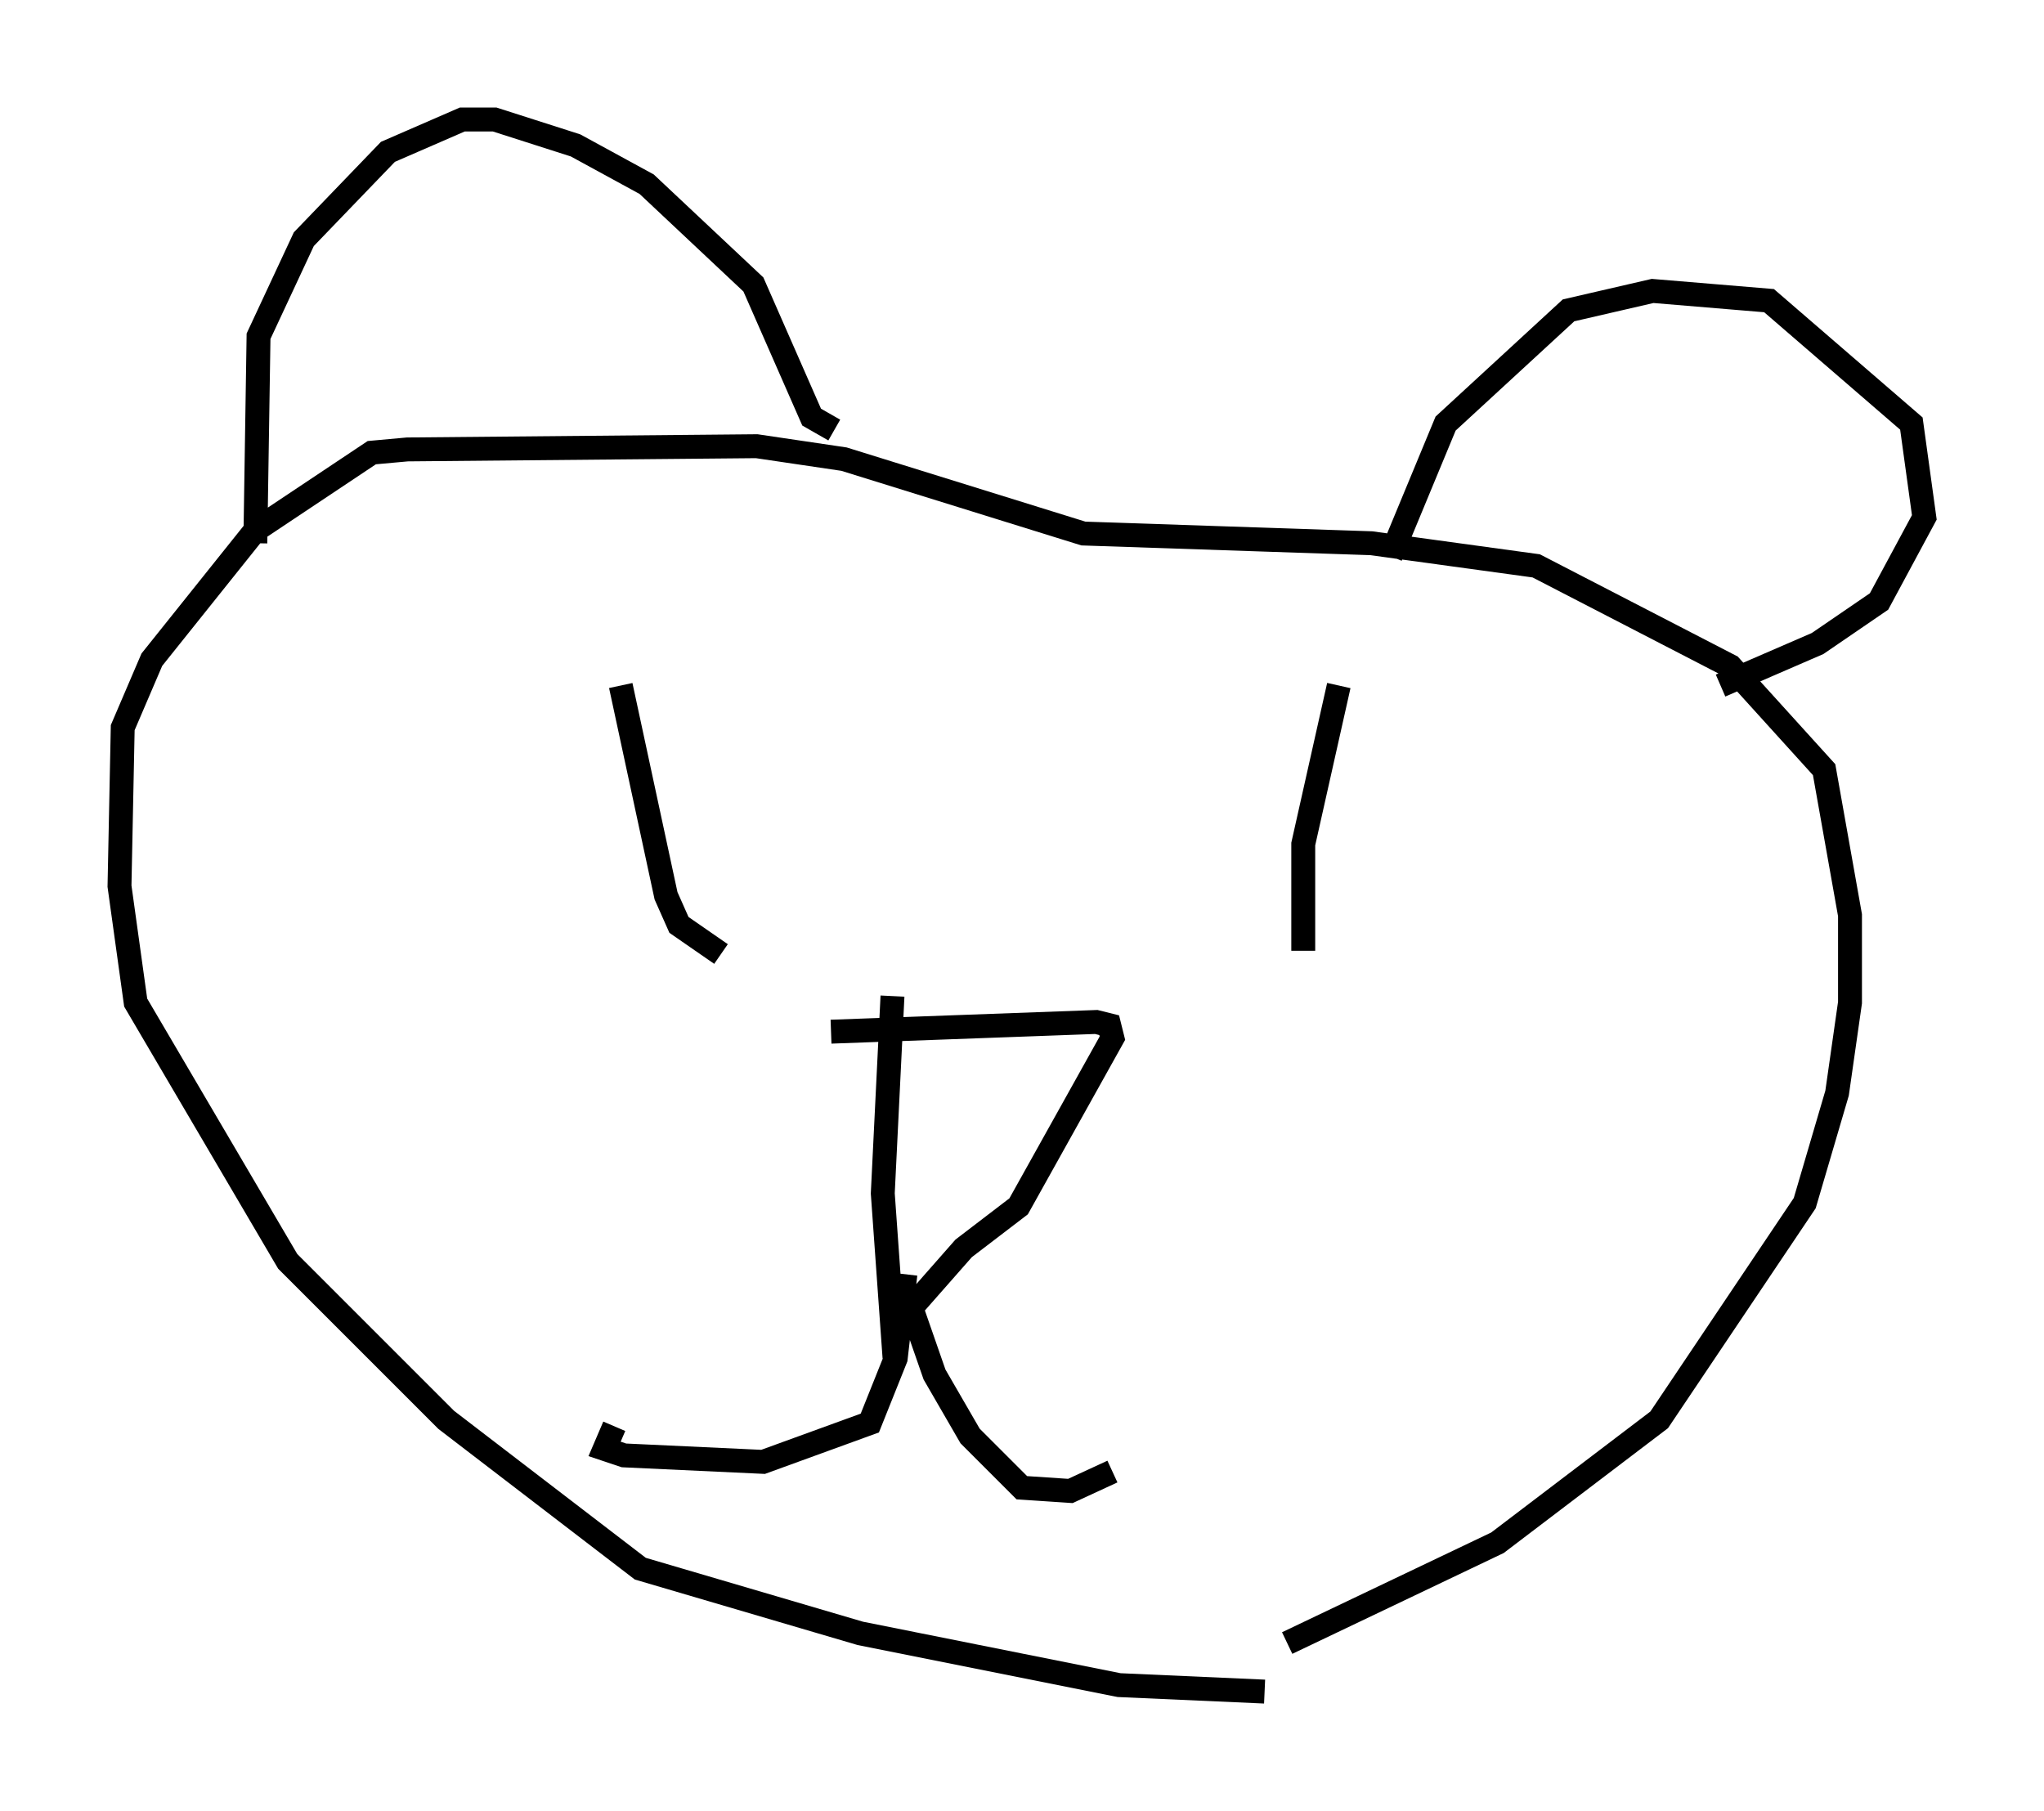 <?xml version="1.0" encoding="utf-8" ?>
<svg baseProfile="full" height="75.764" version="1.1" width="85.507" xmlns="http://www.w3.org/2000/svg" xmlns:ev="http://www.w3.org/2001/xml-events" xmlns:xlink="http://www.w3.org/1999/xlink"><defs /><rect fill="white" height="75.764" width="85.507" x="0" y="0" /><path d="M56.691, 70.358 m-3.789, 0.406 l-6.089, -0.271 -10.825, -2.165 l-9.202, -2.706 -8.119, -6.225 l-6.631, -6.631 -6.36, -10.825 l-0.677, -4.871 0.135, -6.631 l1.218, -2.842 4.33, -5.413 l4.871, -3.248 1.488, -0.135 l14.614, -0.135 3.654, 0.541 l10.013, 3.112 12.043, 0.406 l6.901, 0.947 8.119, 4.195 l3.924, 4.33 1.083, 6.089 l0.0, 3.654 -0.541, 3.789 l-1.353, 4.601 -6.089, 9.066 l-6.766, 5.142 -8.796, 4.195 m-43.166, -46.008 l0.135, -8.66 1.894, -4.059 l3.518, -3.654 3.112, -1.353 l1.353, 0.0 3.383, 1.083 l2.977, 1.624 4.465, 4.195 l2.436, 5.548 0.947, 0.541 m23.274, 5.277 l2.3, -5.548 5.142, -4.736 l3.518, -0.812 4.871, 0.406 l5.954, 5.142 0.541, 3.924 l-1.894, 3.518 -2.571, 1.759 l-4.059, 1.759 m-37.212, 14.479 l11.096, -0.406 0.541, 0.135 l0.135, 0.541 -3.924, 7.036 l-2.3, 1.759 -2.977, 3.383 l-0.406, -5.683 0.406, -8.254 m0.541, 11.637 l-0.406, 3.518 -1.083, 2.706 l-4.465, 1.624 -5.819, -0.271 l-0.812, -0.271 0.406, -0.947 m12.314, -5.277 l1.083, 3.112 1.488, 2.571 l2.165, 2.165 2.03, 0.135 l1.759, -0.812 m-20.568, -32.882 l1.894, 8.796 0.541, 1.218 l1.759, 1.218 m25.845, -11.231 l-1.488, 6.631 0.0, 4.465 " fill="none" stroke="black" stroke-width="1" /></svg>